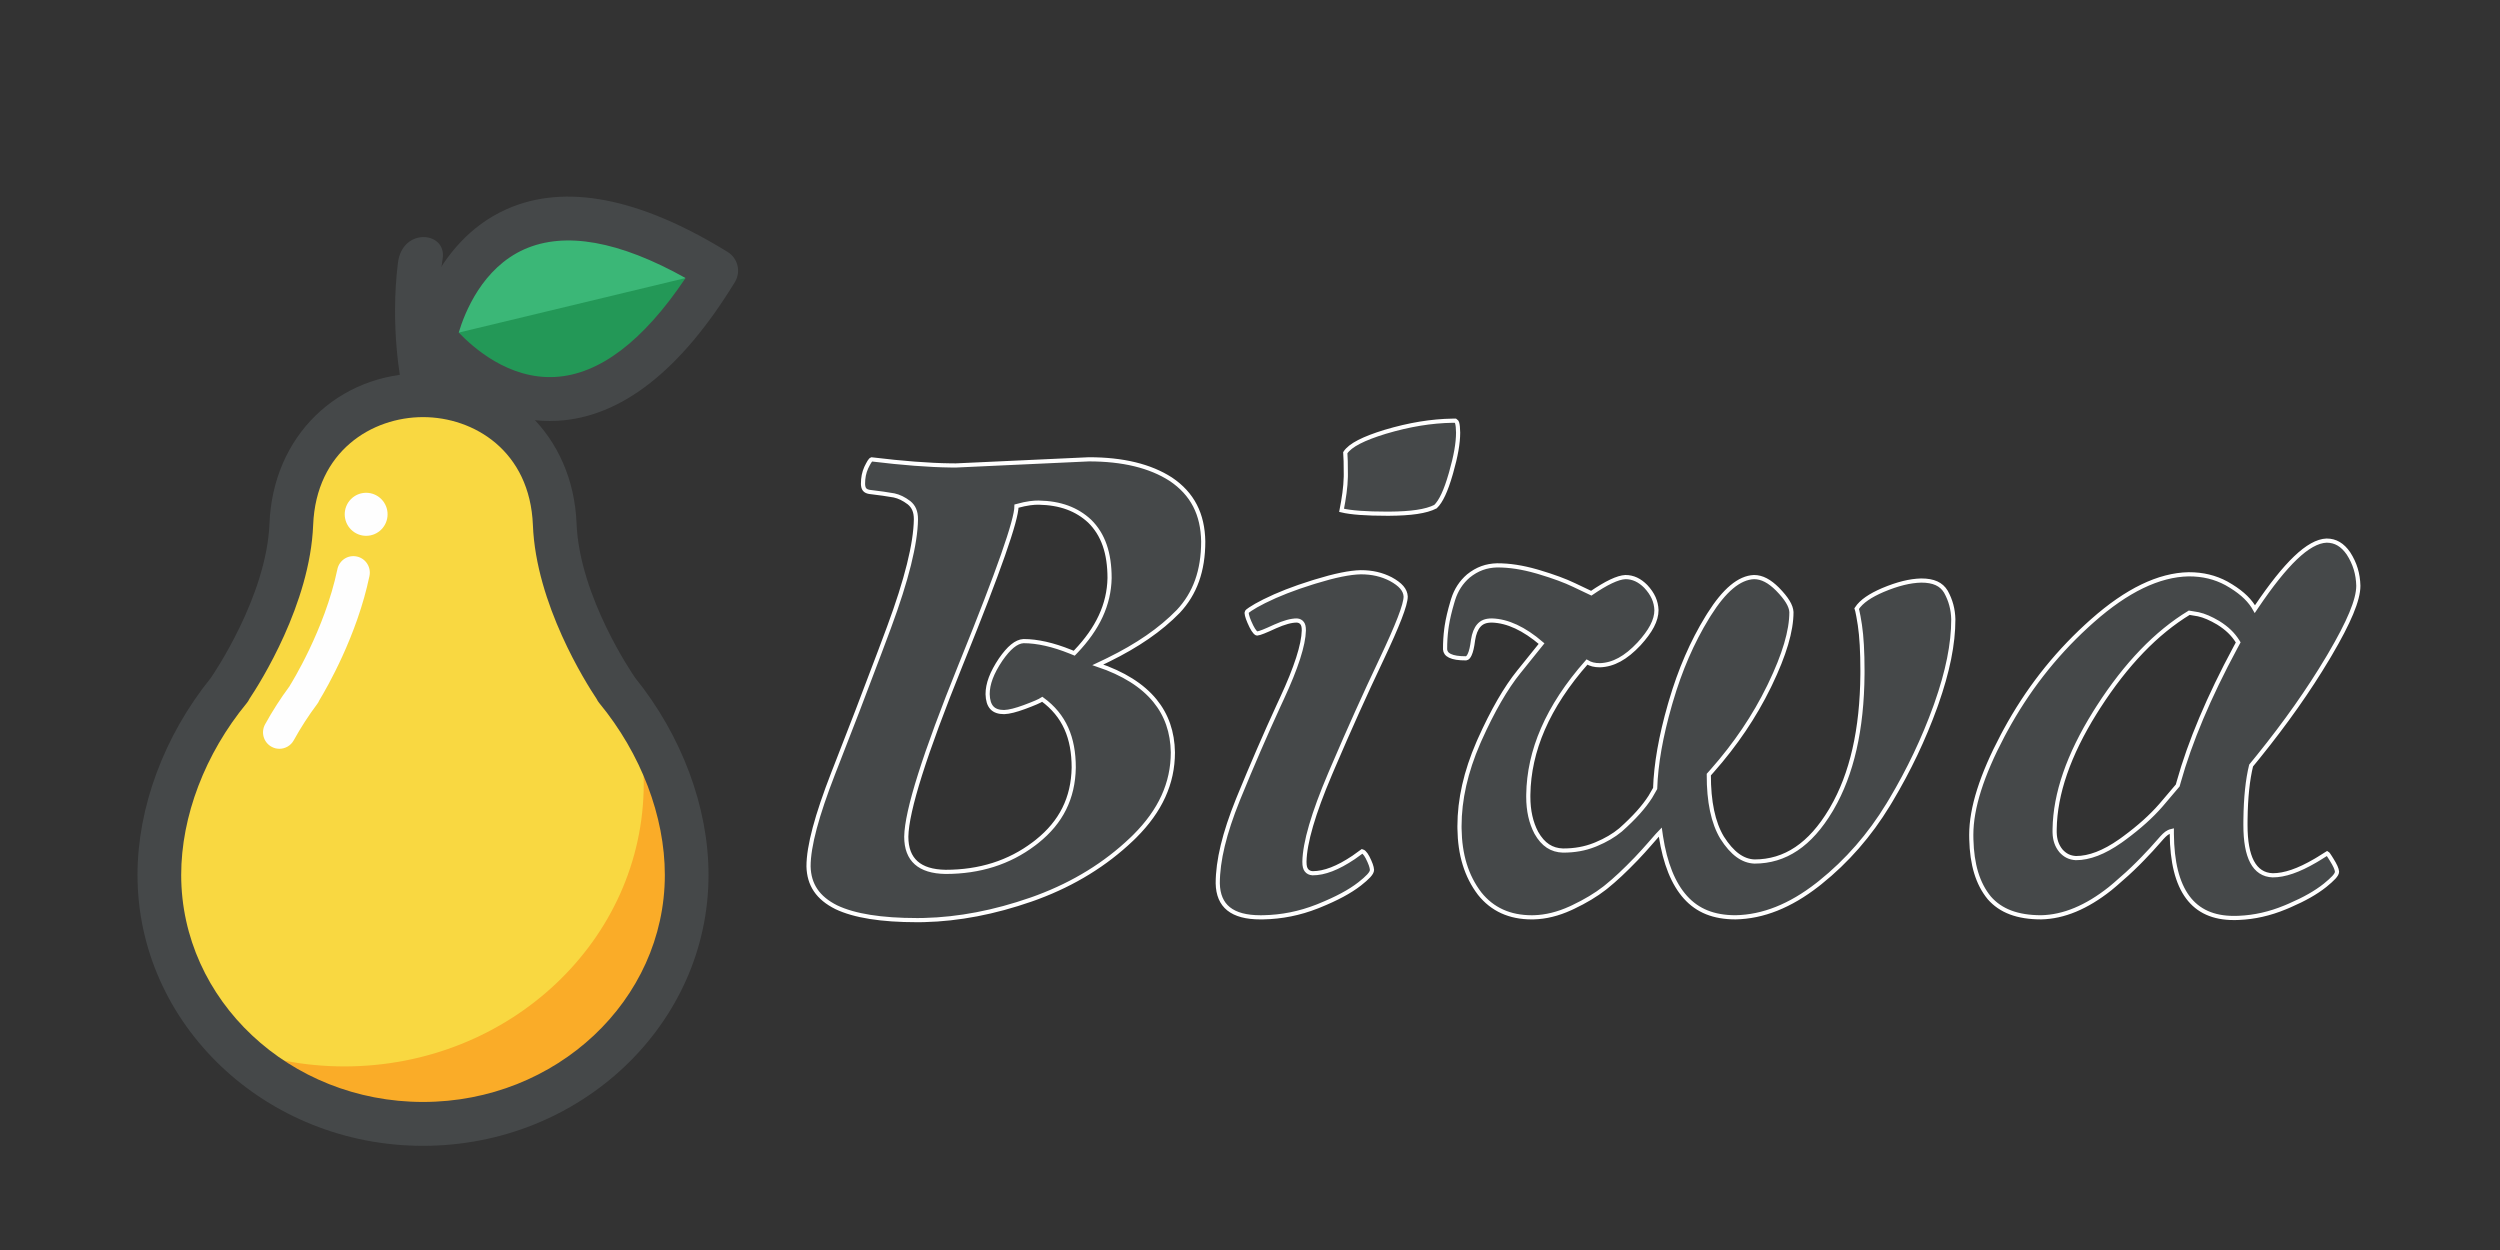 <?xml version="1.0" encoding="UTF-8"?>
<svg width="600px" height="300px" viewBox="0 0 600 300" version="1.1" xmlns="http://www.w3.org/2000/svg" xmlns:xlink="http://www.w3.org/1999/xlink">
    <rect x="0" y="0" width="600" height="300" fill="#333333" stroke="none"/>
    <title>biwa-logos</title>
    <g id="clara-fonts-text" stroke="none" stroke-width="1" fill="none" fill-rule="evenodd">
        <g id="biwa-framework" transform="translate(33, 25)">
            <g id="logo" transform="translate(0, 22.188)">
                <path d="M114.936,118.19 C114.936,118.19 100.895,98.098 100.134,78.642 C99.369,59.182 84.997,47.656 68.523,47.656 C52.049,47.656 37.677,59.182 36.917,78.642 C36.151,98.098 22.115,118.19 22.115,118.19 L22.168,118.217 C11.697,130.927 5.243,147.107 5.243,162.798 C5.243,195.796 33.577,222.549 68.523,222.549 C103.474,222.549 131.803,195.796 131.803,162.798 C131.803,147.113 125.354,130.932 114.889,118.222 L114.936,118.19 Z" id="Fill-1" fill="#F9D841"></path>
                <path d="M119.396,124.354 C120.718,129.836 121.494,135.39 121.494,140.898 C121.494,178.371 89.316,208.752 49.63,208.752 C40.019,208.752 30.865,206.936 22.486,203.708 C34.032,215.281 50.359,222.547 68.527,222.547 C103.473,222.547 131.807,195.794 131.807,162.796 C131.807,149.528 127.156,135.933 119.396,124.354" id="Fill-3" fill="#FAAC28"></path>
                <path d="M26.871,120.525 C26.693,120.899 26.473,121.252 26.206,121.573 C16.217,133.694 10.486,148.716 10.486,162.795 C10.486,192.839 36.524,217.281 68.524,217.281 C100.528,217.281 126.561,192.839 126.561,162.795 C126.561,148.726 120.835,133.705 110.852,121.578 C110.579,121.252 110.354,120.899 110.176,120.525 C107.596,116.655 95.636,97.769 94.897,78.845 C94.194,61.033 80.735,52.919 68.524,52.919 C56.317,52.919 42.853,61.033 42.155,78.845 C41.411,97.769 29.451,116.661 26.871,120.525 M68.524,227.812 C30.741,227.812 4.58035179e-14,198.647 4.58035179e-14,162.795 C4.58035179e-14,146.557 6.412,129.361 17.612,115.492 C17.675,115.381 17.743,115.276 17.816,115.171 C17.948,114.981 30.987,96.063 31.679,78.434 C32.497,57.547 47.991,42.388 68.524,42.388 C89.056,42.388 104.555,57.547 105.373,78.434 C106.065,96.136 119.094,114.976 119.225,115.165 C119.299,115.271 119.367,115.371 119.43,115.481 C130.635,129.361 137.047,146.557 137.047,162.795 C137.047,198.647 106.306,227.812 68.524,227.812" id="Fill-5" fill="#454849"></path>
                <path d="M34.055,132.521 C33.41,132.521 32.755,132.363 32.157,132.026 C30.254,130.973 29.567,128.572 30.616,126.661 C32.356,123.497 34.323,120.432 36.467,117.536 C36.519,117.431 36.577,117.326 36.645,117.226 C36.724,117.094 44.94,104.02 47.971,89.43 C48.416,87.298 50.477,85.918 52.627,86.371 C54.75,86.818 56.113,88.914 55.673,91.046 C52.679,105.431 45.381,118.015 43.64,120.88 C43.514,121.19 43.351,121.48 43.147,121.749 C41.071,124.513 39.173,127.446 37.5,130.484 C36.782,131.784 35.439,132.521 34.055,132.521" id="Fill-7" fill="#FEFEFE"></path>
                <path d="M58.512,72.594 C60.52,74.61 60.52,77.88 58.512,79.897 C56.503,81.913 53.247,81.913 51.239,79.897 C49.231,77.88 49.231,74.61 51.239,72.594 C53.247,70.577 56.503,70.577 58.512,72.594" id="Fill-9" fill="#FEFEFE"></path>
                <path d="M63.387,45.252 C63.216,44.403 60.591,31.187 62.513,15.852 C63.584,7.313 74.267,8.336 73.237,14.88 C70.941,29.465 73.619,42.929 73.659,43.125 C74.246,45.974 72.421,48.759 69.585,49.344 C69.228,49.417 68.872,49.454 68.52,49.454 C66.088,49.454 63.901,47.743 63.387,45.252 Z" id="Fill-11" fill="#454849"></path>
                <path d="M138.894,17.772 C81.072,-17.859 71.33,34.02 71.33,34.02 C71.33,34.02 103.413,75.838 138.894,17.772" id="Fill-14" fill="#3BB777"></path>
                <path d="M138.894,17.772 L71.33,34.02 C71.33,34.02 103.413,75.838 138.894,17.772" id="Fill-16" fill="#239857"></path>
                <path d="M77.097,32.619 C80.547,36.226 89.119,43.903 100.245,43.282 C110.852,42.687 121.365,34.704 131.532,19.54 C115.592,10.626 102.605,8.32 92.858,12.632 C82.759,17.129 78.528,27.838 77.097,32.619 M98.95,53.849 C80.153,53.849 67.711,37.932 67.177,37.232 C66.264,36.042 65.902,34.515 66.175,33.04 C66.348,32.145 70.495,11.063 88.611,3.007 C102.615,-3.222 120.458,0.238 141.635,13.28 C144.105,14.801 144.876,18.04 143.366,20.525 C130.368,41.791 116.022,52.986 100.728,53.802 C100.13,53.833 99.532,53.849 98.95,53.849" id="Fill-18" fill="#454849"></path>
            </g>
            <g id="biwa-text" transform="translate(160.545, 75.463)" fill="#454849" fill-rule="nonzero" stroke="#FFFFFF">
                <path d="M67.794,9.774 C75.946,9.775 82.501,11.358 87.441,14.545 C92.662,18.044 95.124,22.947 95.23,29.488 C95.233,36.558 93.24,42.014 89.236,46.28 C84.935,50.69 79.448,54.452 72.495,57.869 L71.771,58.222 L69.934,59.096 C76.06,61.159 80.634,64.022 83.641,67.707 C86.439,71.135 87.87,75.271 87.945,80.103 C87.948,87.568 84.898,94.137 78.826,100.2 L78.434,100.587 L78.029,100.976 C71.739,106.961 64.245,111.581 55.55,114.84 L54.731,115.141 L53.902,115.436 C45.088,118.507 36.544,120.145 28.271,120.346 L27.386,120.362 L26.529,120.368 C17.98,120.368 11.521,119.345 7.171,117.277 C4.956,116.171 3.312,114.822 2.212,113.197 C1.107,111.566 0.555,109.66 0.504,107.464 C0.502,102.609 2.49,95.26 6.438,85.092 L6.682,84.466 L6.923,83.852 C10.462,74.843 14.006,65.61 17.557,56.154 L18.74,52.994 L19.817,50.107 C24.048,38.688 26.195,30.042 26.278,24.164 C26.281,22.282 25.717,21.096 24.635,20.198 C23.359,19.232 22.232,18.705 21.038,18.438 C19.469,18.153 17.601,17.895 15.073,17.59 C14.558,17.489 14.189,17.312 13.953,17.019 C13.691,16.694 13.596,16.248 13.575,15.692 C13.572,14.176 13.83,12.943 14.35,11.779 C14.938,10.589 15.302,9.905 15.653,9.787 C23.066,10.686 29.369,11.171 34.635,11.238 L35.262,11.244 L35.891,11.246 L67.794,9.774 Z M55.729,20.166 C54.578,20.166 53.11,20.261 50.415,21.001 C50.415,24.361 46.087,36.67 37.488,57.93 L37.488,57.93 L37.225,58.58 L36.941,59.283 C28.37,80.507 24.058,94.134 23.963,100.349 C23.963,103.139 24.761,105.219 26.345,106.624 C27.893,107.997 30.219,108.737 33.393,108.787 C41.583,108.787 48.64,106.546 54.576,102.073 L54.576,102.073 L55.016,101.735 L55.385,101.445 C61.106,96.871 64.024,91.116 64.15,83.756 C64.15,76.617 61.921,71.255 56.605,67.367 C55.984,67.781 54.666,68.354 52.317,69.226 C50.258,69.98 48.694,70.387 47.444,70.434 C46.162,70.433 45.176,70.12 44.515,69.409 C43.848,68.692 43.523,67.597 43.484,66.123 C43.486,63.679 44.462,61.034 46.628,57.806 C48.563,55.036 50.309,53.513 52.092,53.404 C55.417,53.406 59.184,54.26 63.393,55.954 L63.393,55.954 L64.264,56.31 L64.638,55.924 C69.931,50.378 72.623,44.636 72.752,38.283 C72.752,32.274 71.23,27.812 67.968,24.613 C64.885,21.752 60.969,20.263 55.729,20.166 Z M364.833,29.281 C366.995,29.28 368.669,30.314 370.071,32.334 C371.648,34.772 372.384,37.282 372.456,40.122 C372.458,43.557 370.172,48.887 365.671,56.552 L365.381,57.044 L365.092,57.53 C360.54,65.164 355.014,73.008 348.514,81.063 L347.661,82.115 L346.722,83.26 C345.89,86.647 345.439,90.95 345.372,96.171 L345.366,96.857 L345.364,97.541 C345.364,101.437 345.898,104.37 346.935,106.35 C347.484,107.398 348.174,108.189 348.997,108.73 C349.828,109.278 350.797,109.574 351.906,109.61 C354.763,109.614 358.092,108.463 362.1,106.122 L362.548,105.857 L362.997,105.585 L364.974,104.347 C365.145,104.443 365.361,104.765 365.639,105.207 L365.833,105.518 C365.901,105.627 365.973,105.74 366.047,105.858 C366.881,107.193 367.288,108.09 367.341,108.752 C367.332,109.509 366.281,110.534 364.478,112.008 C362.277,113.765 359.517,115.32 355.993,116.845 L355.399,117.1 L354.843,117.331 C351.192,118.838 347.519,119.669 343.831,119.824 L343.18,119.845 L342.557,119.851 C337.676,119.851 333.988,118.207 331.516,114.879 C329.003,111.496 327.744,106.414 327.689,99.653 C327.687,99.421 327.687,99.19 327.688,98.963 C327.431,99.023 327.195,99.101 326.975,99.205 C326.21,99.568 325.563,100.281 324.667,101.317 C323.414,102.766 322.146,104.143 320.751,105.578 L320.042,106.301 L319.472,106.875 C317.902,108.444 316.132,110.065 314.162,111.737 L313.498,112.296 L312.824,112.855 C307.227,117.284 301.745,119.573 296.367,119.691 C290.653,119.695 286.625,118.16 283.888,115.032 C281.076,111.603 279.723,106.998 279.576,100.985 L279.566,100.435 L279.562,99.866 C279.562,93.476 282.082,85.549 287.09,76.079 L287.428,75.445 L287.768,74.815 C292.918,65.336 299.376,57.021 307.14,49.871 L307.895,49.183 L308.661,48.499 C316.88,41.231 324.568,37.501 331.736,37.366 C335.198,37.362 338.085,38.087 340.793,39.538 C343.926,41.302 345.931,43.063 347.228,45.071 C347.366,45.285 347.498,45.504 347.625,45.729 C347.769,45.514 347.915,45.298 348.062,45.08 C354.936,34.918 360.433,29.449 364.833,29.281 Z M331.865,46.593 C323.986,51.371 316.722,58.909 310.085,69.217 L310.085,69.217 L309.639,69.916 L309.24,70.552 C302.912,80.713 299.697,90.033 299.568,98.508 L299.568,98.508 L299.564,99.036 L299.568,99.367 C299.619,101.112 300.08,102.505 301.087,103.74 C302.066,104.825 303.17,105.4 304.688,105.481 C307.863,105.481 311.408,104.132 315.312,101.393 L315.312,101.393 L315.724,101.1 L316.351,100.642 C319.872,98.043 322.755,95.453 325.007,92.871 L325.007,92.871 L325.397,92.416 L329.113,88.041 L329.334,87.238 C332.034,77.572 336.575,66.812 342.953,54.957 L342.953,54.957 L343.625,53.715 L343.441,53.416 C342.379,51.739 340.972,50.346 338.832,49.011 C337.021,47.947 335.511,47.285 334.051,46.962 L334.051,46.962 Z M133.04,36.874 C135.786,36.871 138.081,37.416 140.221,38.51 C142.603,39.804 143.731,41.112 143.817,42.703 C143.815,44.694 141.876,49.611 138.073,57.673 L138.073,57.673 L137.852,58.14 C134.089,66.07 130.302,74.479 126.493,83.37 L126.493,83.37 L125.677,85.282 C121.645,94.758 119.602,101.779 119.518,106.347 C119.515,107.435 119.696,107.987 119.989,108.376 C120.319,108.815 120.808,109.075 121.476,109.117 C124.306,109.123 127.526,107.873 131.321,105.325 L131.321,105.325 L133.378,103.845 C133.535,103.884 133.687,103.987 133.841,104.132 C134.121,104.396 134.395,104.795 134.669,105.316 C135.358,106.676 135.687,107.604 135.732,108.313 C135.726,109.137 134.646,110.186 132.778,111.669 C130.388,113.531 127.251,115.198 123.119,116.875 L123.119,116.875 L122.57,117.096 C118.379,118.747 114.064,119.611 109.63,119.69 L109.63,119.69 L108.959,119.696 C105.584,119.696 103.025,119.03 101.305,117.647 C99.62,116.293 98.773,114.253 98.716,111.552 C98.714,106.059 100.322,99.493 103.518,91.555 L103.518,91.555 L103.79,90.885 C106.935,83.198 110.109,75.87 113.312,68.902 L113.312,68.902 L114.114,67.167 C117.554,59.76 119.296,54.321 119.376,50.848 C119.379,49.917 119.224,49.449 118.983,49.118 C118.702,48.73 118.286,48.499 117.716,48.458 C116.347,48.451 114.672,48.917 112.504,49.88 C110.096,50.997 108.775,51.523 108.19,51.574 C107.989,51.57 107.837,51.437 107.665,51.246 C107.389,50.941 107.098,50.48 106.791,49.877 C106.044,48.338 105.687,47.325 105.641,46.612 C105.645,46.299 106.036,46.062 106.543,45.716 C107.28,45.212 108.387,44.588 109.859,43.843 C113.186,42.179 116.943,40.722 121.432,39.319 L121.432,39.319 L122.152,39.097 C126.77,37.672 130.402,36.927 133.04,36.874 Z M165.753,35.224 C168.803,35.219 171.821,35.702 175.204,36.663 L175.204,36.663 L175.85,36.85 C179.3,37.882 182.095,38.913 184.238,39.946 L184.238,39.946 L188.359,41.906 C191.969,39.436 194.697,38.123 196.557,38.038 C198.401,38.037 199.966,38.794 201.44,40.276 C203.141,42.097 203.929,43.911 204.005,45.957 C204.008,48.45 202.583,51.038 199.826,54.067 C196.646,57.464 193.627,59.087 190.454,59.192 C189.125,59.196 188.186,58.943 187.327,58.423 C177.784,69.202 173.401,79.821 173.25,90.218 L173.25,90.218 L173.246,90.773 C173.246,94.104 173.891,96.977 175.169,99.396 C176.812,102.308 178.878,103.579 181.558,103.668 C184.4,103.673 186.807,103.225 189.089,102.331 L189.089,102.331 L189.565,102.137 C191.822,101.204 193.759,100.066 195.378,98.724 C198.718,95.753 200.979,93.206 202.544,90.762 L202.544,90.762 L203.69,88.771 C203.875,82.931 205.056,76.236 207.226,68.687 L207.226,68.687 L207.471,67.846 C209.673,60.32 212.584,53.605 216.204,47.706 L216.204,47.706 L216.662,46.971 C220.297,41.21 223.86,38.168 227.422,38.038 C229.349,38.037 231.144,39.023 233.052,40.92 C235.248,43.166 236.312,44.909 236.399,46.433 C236.401,50.977 234.685,56.68 231.287,63.752 L231.287,63.752 L231.005,64.335 C227.53,71.449 222.986,78.183 217.375,84.535 L217.375,84.535 L216.566,85.442 C216.545,91.961 217.616,96.994 219.746,100.552 C222.209,104.432 224.75,106.189 227.526,106.302 C234.907,106.308 240.927,102.243 245.837,94.019 L245.837,94.019 L246.093,93.583 C250.892,85.365 253.349,74.614 253.443,61.32 L253.443,61.32 L253.446,60.524 C253.446,55.947 253.239,52.289 252.826,49.549 C252.558,47.835 252.371,46.829 252.21,46.161 C252.156,45.94 252.105,45.752 252.055,45.599 C253.207,43.836 255.373,42.432 258.33,41.153 C261.928,39.642 264.852,38.937 267.534,38.866 C270.518,38.862 272.377,39.727 273.469,41.548 C274.635,43.651 275.187,45.784 275.25,48.158 C275.255,54.133 273.893,60.747 271.18,68.459 L271.18,68.459 L270.92,69.189 C268.143,76.868 264.595,84.329 260.278,91.57 L260.278,91.57 L259.623,92.658 C255.176,99.964 249.739,106.193 243.312,111.341 L243.312,111.341 L242.642,111.871 C236.117,116.955 229.571,119.57 223.004,119.691 C217.731,119.696 213.874,118.107 210.974,114.896 C208.038,111.644 206.083,106.759 205.076,100.26 C205.023,99.916 204.974,99.576 204.928,99.241 C204.649,99.532 204.409,99.785 204.213,99.999 C203.302,100.996 201.648,103.024 199.182,105.611 C196.398,108.505 194.111,110.636 191.996,112.34 L191.996,112.34 L191.547,112.698 C189.467,114.317 186.956,115.824 184.02,117.22 L184.02,117.22 L183.38,117.519 C180.373,118.888 177.44,119.613 174.589,119.689 L174.589,119.689 L174.081,119.696 C168.78,119.696 164.606,117.803 161.576,114.008 C158.35,109.763 156.823,104.653 156.736,98.381 L156.736,98.381 L156.732,97.8 C156.732,91.42 158.241,84.755 161.251,77.805 L161.251,77.805 L161.57,77.08 C164.695,70.103 167.841,64.65 171.012,60.728 L171.012,60.728 L171.345,60.321 L176.43,54 C172.235,50.401 168.263,48.57 164.529,48.457 C162.959,48.451 162.048,48.883 161.351,49.689 C160.69,50.455 160.225,51.597 159.989,53.133 C159.773,54.825 159.524,55.892 159.187,56.617 C158.947,57.135 158.679,57.491 158.305,57.539 C156.546,57.542 155.288,57.348 154.433,56.932 C154.063,56.751 153.775,56.531 153.579,56.259 C153.396,56.006 153.296,55.711 153.275,55.375 C153.271,53.633 153.37,52.068 153.569,50.528 L153.569,50.528 L153.678,49.75 C153.929,48.1 154.384,46.167 155.041,43.953 L155.041,43.953 L155.211,43.392 C155.914,41.142 157.132,39.268 158.869,37.77 C160.997,36.058 163.189,35.294 165.753,35.224 Z M155.747,0.501 C156.021,0.691 156.101,0.813 156.152,0.985 C156.311,1.516 156.39,2.312 156.402,3.368 C156.403,5.933 155.845,9.022 154.738,12.905 L154.738,12.905 L154.589,13.423 C153.475,17.291 152.284,19.872 150.971,21.13 C148.728,22.283 145.075,22.792 139.885,22.825 L139.885,22.825 L139.363,22.826 C134.34,22.826 130.696,22.561 128.435,22.017 C128.995,19.127 129.395,16.464 129.447,13.966 L129.447,13.966 L129.453,13.407 C129.453,10.905 129.41,9.163 129.325,8.18 C130.522,6.357 133.749,4.757 138.891,3.176 C144.75,1.431 149.999,0.587 155.09,0.506 L155.09,0.506 Z" id="Shape"></path>
            </g>
        </g>
    </g>
</svg>